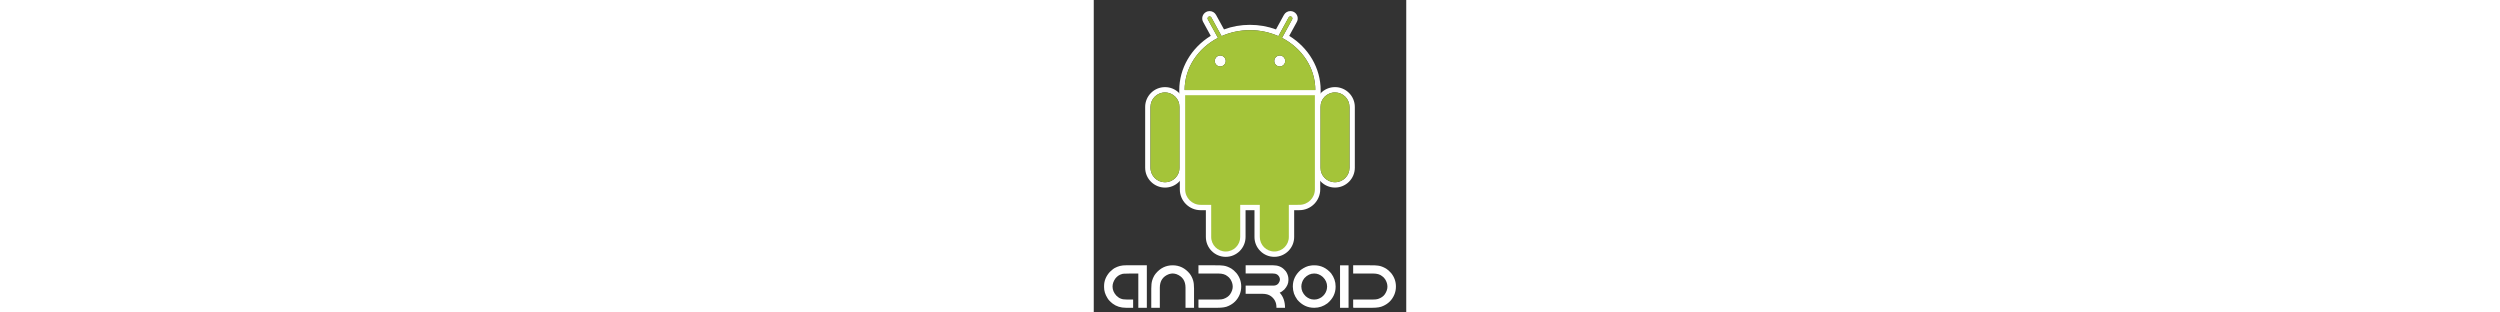 <svg height="16" xmlns="http://www.w3.org/2000/svg" viewBox="0 0 128 128"><rect x="0" y="0" width="128" height="128" fill="#333333" stroke="none"/><path fill="#fff" d="M13.699 108.645h8.047v17.421h-3.492v-14.026l-3.116.012h-.749c-1.74 0-2.707.073-2.9.218-1.039.282-1.917.882-2.634 1.8-.772 1.104-1.159 2.203-1.159 3.298 0 1.353.523 2.598 1.57 3.733.701.668 1.305 1.071 1.813 1.208.507.258 1.381.387 2.621.387h2.429v3.371h-2.911c-2.159 0-3.983-.568-5.474-1.704-1.079-.854-1.8-1.627-2.162-2.319-.902-1.434-1.354-2.9-1.354-4.398v-.507c0-2.094.785-4.015 2.356-5.763.95-.926 1.728-1.51 2.331-1.752.436-.242 1.035-.471 1.801-.688.684-.195 1.679-.291 2.983-.291zM39.324 112.124c.346.467.596.866.749 1.196.226.395.438.926.641 1.595.241.806.362 1.901.362 3.286v7.865h-3.492v-8.24c0-2.771-1.252-4.623-3.757-5.557-.572-.161-1.075-.246-1.511-.254-.435.008-.934.093-1.498.254-2.505.934-3.757 2.787-3.757 5.557v8.24h-3.504v-7.865c0-1.385.121-2.48.362-3.286.201-.668.415-1.2.641-1.595.153-.338.406-.737.761-1.196 1.877-2.304 4.209-3.456 6.995-3.456 2.788 0 5.123 1.152 7.008 3.456zM49.122 108.657c2.345 0 3.689.052 4.036.157.95.113 2.021.512 3.213 1.196.652.403 1.346 1.019 2.078 1.848 1.305 1.619 1.957 3.459 1.957 5.521 0 1.208-.233 2.348-.7 3.419-.918 2.086-2.429 3.592-4.53 4.519-.975.5-2.473.749-4.494.749h-7.406l-.387-.073v-3.31h8.167c.87 0 1.542-.077 2.018-.229 1.265-.427 2.19-1.063 2.778-1.909.717-1.071 1.075-2.114 1.075-3.129 0-1.023-.31-2.03-.93-3.021-.387-.572-.813-1.006-1.28-1.305-.854-.701-2.074-1.051-3.661-1.051h-8.167v-3.383h6.233zM62.219 108.657h11.188c1.973 0 3.52.592 4.639 1.776.5.467.846.918 1.039 1.353.436.87.652 1.72.652 2.549v.495c0 1.273-.552 2.517-1.654 3.733-.709.676-1.354 1.111-1.934 1.305 1.466 1.563 2.199 3.628 2.199 6.198h-3.516v-.266c0-1.901-.77-3.411-2.308-4.531-.878-.62-2.026-.93-3.443-.93h-6.862v-3.359h11.405c1.248 0 2.094-.616 2.537-1.848.048-.25.08-.459.096-.628 0-.685-.285-1.305-.857-1.86-.491-.387-1.015-.58-1.57-.58 0-.032-.169-.048-.508-.048h-11.103v-3.359zM90.26 108.668h.12c2.675 0 4.958 1.096 6.851 3.286 1.225 1.643 1.836 3.431 1.836 5.364v.121c0 2.674-1.119 4.945-3.358 6.813-1.627 1.208-3.411 1.813-5.352 1.813h-.121c-2.658 0-4.934-1.087-6.826-3.262-.66-.926-1.123-1.776-1.39-2.549-.313-.967-.471-1.913-.471-2.839v-.121c0-2.626 1.083-4.873 3.25-6.742 1.466-1.047 2.803-1.635 4.011-1.764.37-.079.853-.12 1.45-.12zm-5.232 8.675c0 1.514.592 2.843 1.776 3.987 1.055.902 2.162 1.353 3.322 1.353h.338c.935 0 1.885-.318 2.852-.955.998-.733 1.675-1.667 2.029-2.803.112-.298.193-.81.241-1.534 0-1.482-.575-2.791-1.728-3.927-1.079-.958-2.263-1.438-3.552-1.438-1.506 0-2.843.628-4.011 1.885-.491.645-.802 1.192-.931 1.643-.223.629-.336 1.225-.336 1.789zM100.879 108.668h3.491v17.397h-3.491v-17.397zM112.489 108.657c2.344 0 3.688.052 4.035.157.95.113 2.021.512 3.213 1.196.652.403 1.346 1.019 2.078 1.848 1.305 1.619 1.957 3.459 1.957 5.521 0 1.208-.233 2.348-.7 3.419-.918 2.086-2.429 3.592-4.53 4.519-.975.5-2.473.749-4.494.749h-7.406l-.387-.073v-3.31h8.167c.87 0 1.542-.077 2.018-.229 1.265-.427 2.19-1.063 2.778-1.909.717-1.071 1.075-2.114 1.075-3.129 0-1.023-.31-2.03-.93-3.021-.387-.572-.813-1.006-1.28-1.305-.854-.701-2.074-1.051-3.661-1.051h-8.167v-3.383h6.234zM29.19 76.835c-4.484.002-8.128-3.646-8.129-8.13l-.001-24.891c-.001-4.479 3.642-8.127 8.121-8.128 2.178-.002 4.216.843 5.753 2.377 1.537 1.535 2.383 3.578 2.384 5.749l-.002 24.892c.005 2.169-.837 4.21-2.373 5.744-1.534 1.54-3.578 2.387-5.753 2.387M29.184 37.871c-3.282-.002-5.942 2.665-5.943 5.944l.004 24.889c.001 3.291 2.666 5.946 5.944 5.95 3.285-.004 5.946-2.66 5.943-5.949v-24.893c-.002-3.279-2.665-5.943-5.948-5.941"/><path fill="#fff" d="M92.942 39.104l-2.186-.001-53.54.007-2.186.001-.001-2.186c-.005-8.972 4.883-17.316 12.889-22.246l-3.112-5.682c-.38-.666-.476-1.509-.255-2.28.226-.771.757-1.434 1.469-1.813.412-.233.916-.363 1.424-.362 1.103 0 2.113.599 2.645 1.565l3.258 5.935c3.371-1.237 6.931-1.867 10.607-1.866 3.729-.001 7.307.629 10.691 1.871l3.253-5.944c.524-.965 1.541-1.565 2.642-1.564.496-.001.99.12 1.426.354.732.402 1.242 1.042 1.467 1.819.225.772.134 1.586-.258 2.293l-3.11 5.678c7.993 4.94 12.875 13.279 12.874 22.235l.003 2.186zM77.115 15.52l4.148-7.576c.221-.396.076-.903-.324-1.122-.405-.219-.906-.069-1.12.328l-4.191 7.652c-3.525-1.565-7.473-2.446-11.646-2.442-4.163-.004-8.104.873-11.619 2.434l-4.194-7.635c-.216-.402-.721-.549-1.117-.328-.402.215-.55.721-.327 1.117l4.149 7.569c-8.154 4.206-13.663 12.214-13.658 21.409l53.539-.006c.002-9.193-5.497-17.184-13.64-21.4m-25.309 11.707c-1.231-.002-2.237-1.005-2.237-2.243 0-1.234 1.004-2.247 2.24-2.247 1.24-.001 2.245 1.013 2.246 2.247 0 1.236-1.006 2.242-2.249 2.243m24.379-.005c-1.238.001-2.248-1-2.245-2.244 0-1.231 1.006-2.245 2.245-2.25 1.231.004 2.241 1.018 2.24 2.25.001 1.24-1.004 2.245-2.24 2.244M54.049 105.205c-4.48-.001-8.126-3.645-8.127-8.128l-.002-10.987-2.136.002c-2.282.001-4.422-.885-6.031-2.496-1.612-1.608-2.5-3.751-2.497-6.034l-.008-38.566v-2.188h2.186l53.138-.008 2.187-.001v2.186l.006 38.571c0 4.704-3.826 8.532-8.529 8.531l-2.148.001.002 10.981c0 4.481-3.646 8.129-8.124 8.129-2.171.004-4.209-.839-5.748-2.378-1.539-1.536-2.387-3.576-2.386-5.746v-10.986h-3.653v10.985c-.002 4.482-3.648 8.133-8.13 8.132"/><path fill="#fff" d="M37.444 77.563c-.003 3.512 2.832 6.347 6.341 6.346h4.318l.005 13.169c-.001 3.279 2.663 5.944 5.94 5.945 3.283 0 5.944-2.668 5.941-5.95v-13.165l8.024-.002-.001 13.168c.004 3.28 2.671 5.948 5.946 5.942 3.284.002 5.946-2.666 5.945-5.946l-.004-13.166 4.334-.001c3.498.001 6.343-2.84 6.343-6.346l-.007-38.573-53.136.009.011 38.57zM98.816 76.825c-4.483.001-8.13-3.642-8.129-8.126l-.006-24.89c.001-4.484 3.642-8.131 8.122-8.131 4.486-.001 8.135 3.646 8.135 8.128l.002 24.889c.001 4.481-3.642 8.131-8.124 8.13M98.809 37.863c-3.282-.003-5.941 2.662-5.941 5.945l.002 24.889c.002 3.287 2.661 5.946 5.945 5.943 3.282 0 5.939-2.657 5.941-5.946l-.006-24.889c-.001-3.282-2.658-5.943-5.941-5.942"/><path fill="#A4C439" d="M29.184 37.871c-3.282-.002-5.942 2.665-5.943 5.944l.004 24.889c.001 3.291 2.663 5.946 5.945 5.946 3.284 0 5.945-2.656 5.942-5.945v-24.893c-.002-3.279-2.665-5.943-5.948-5.941m47.931-22.351l4.148-7.576c.221-.396.075-.9-.325-1.124-.405-.214-.905-.069-1.119.33l-4.19 7.655c-3.526-1.569-7.471-2.449-11.646-2.444-4.163-.004-8.107.873-11.619 2.434l-4.194-7.635c-.218-.402-.72-.548-1.116-.329-.403.217-.551.722-.328 1.117l4.149 7.57c-8.154 4.206-13.663 12.214-13.658 21.409l53.539-.006c.001-9.194-5.498-17.185-13.641-21.401m-25.309 11.707c-1.231-.002-2.237-1.005-2.237-2.243 0-1.234 1.003-2.248 2.24-2.247 1.24-.001 2.245 1.013 2.246 2.247 0 1.236-1.006 2.242-2.249 2.243m24.379-.005c-1.238.001-2.245-1.002-2.245-2.244.005-1.23 1.006-2.245 2.245-2.25 1.231.004 2.241 1.018 2.24 2.25.003 1.24-1.004 2.245-2.24 2.244m-38.75 11.771l.008 38.572c-.002 3.509 2.836 6.341 6.342 6.341l4.318.001.005 13.169c-.001 3.279 2.665 5.945 5.94 5.945 3.283 0 5.944-2.668 5.945-5.949l-.003-13.164 8.024-.002.003 13.168c0 3.277 2.667 5.948 5.942 5.942 3.284.002 5.946-2.666 5.945-5.946l-.004-13.166 4.334-.003c3.498.001 6.343-2.834 6.345-6.344l-.007-38.572-53.137.008zm67.317 4.813c0-3.283-2.66-5.944-5.943-5.943-3.282-.003-5.941 2.662-5.941 5.945l.005 24.89c-.001 3.286 2.658 5.942 5.942 5.942 3.282 0 5.941-2.657 5.941-5.946l-.004-24.888z"/></svg>
